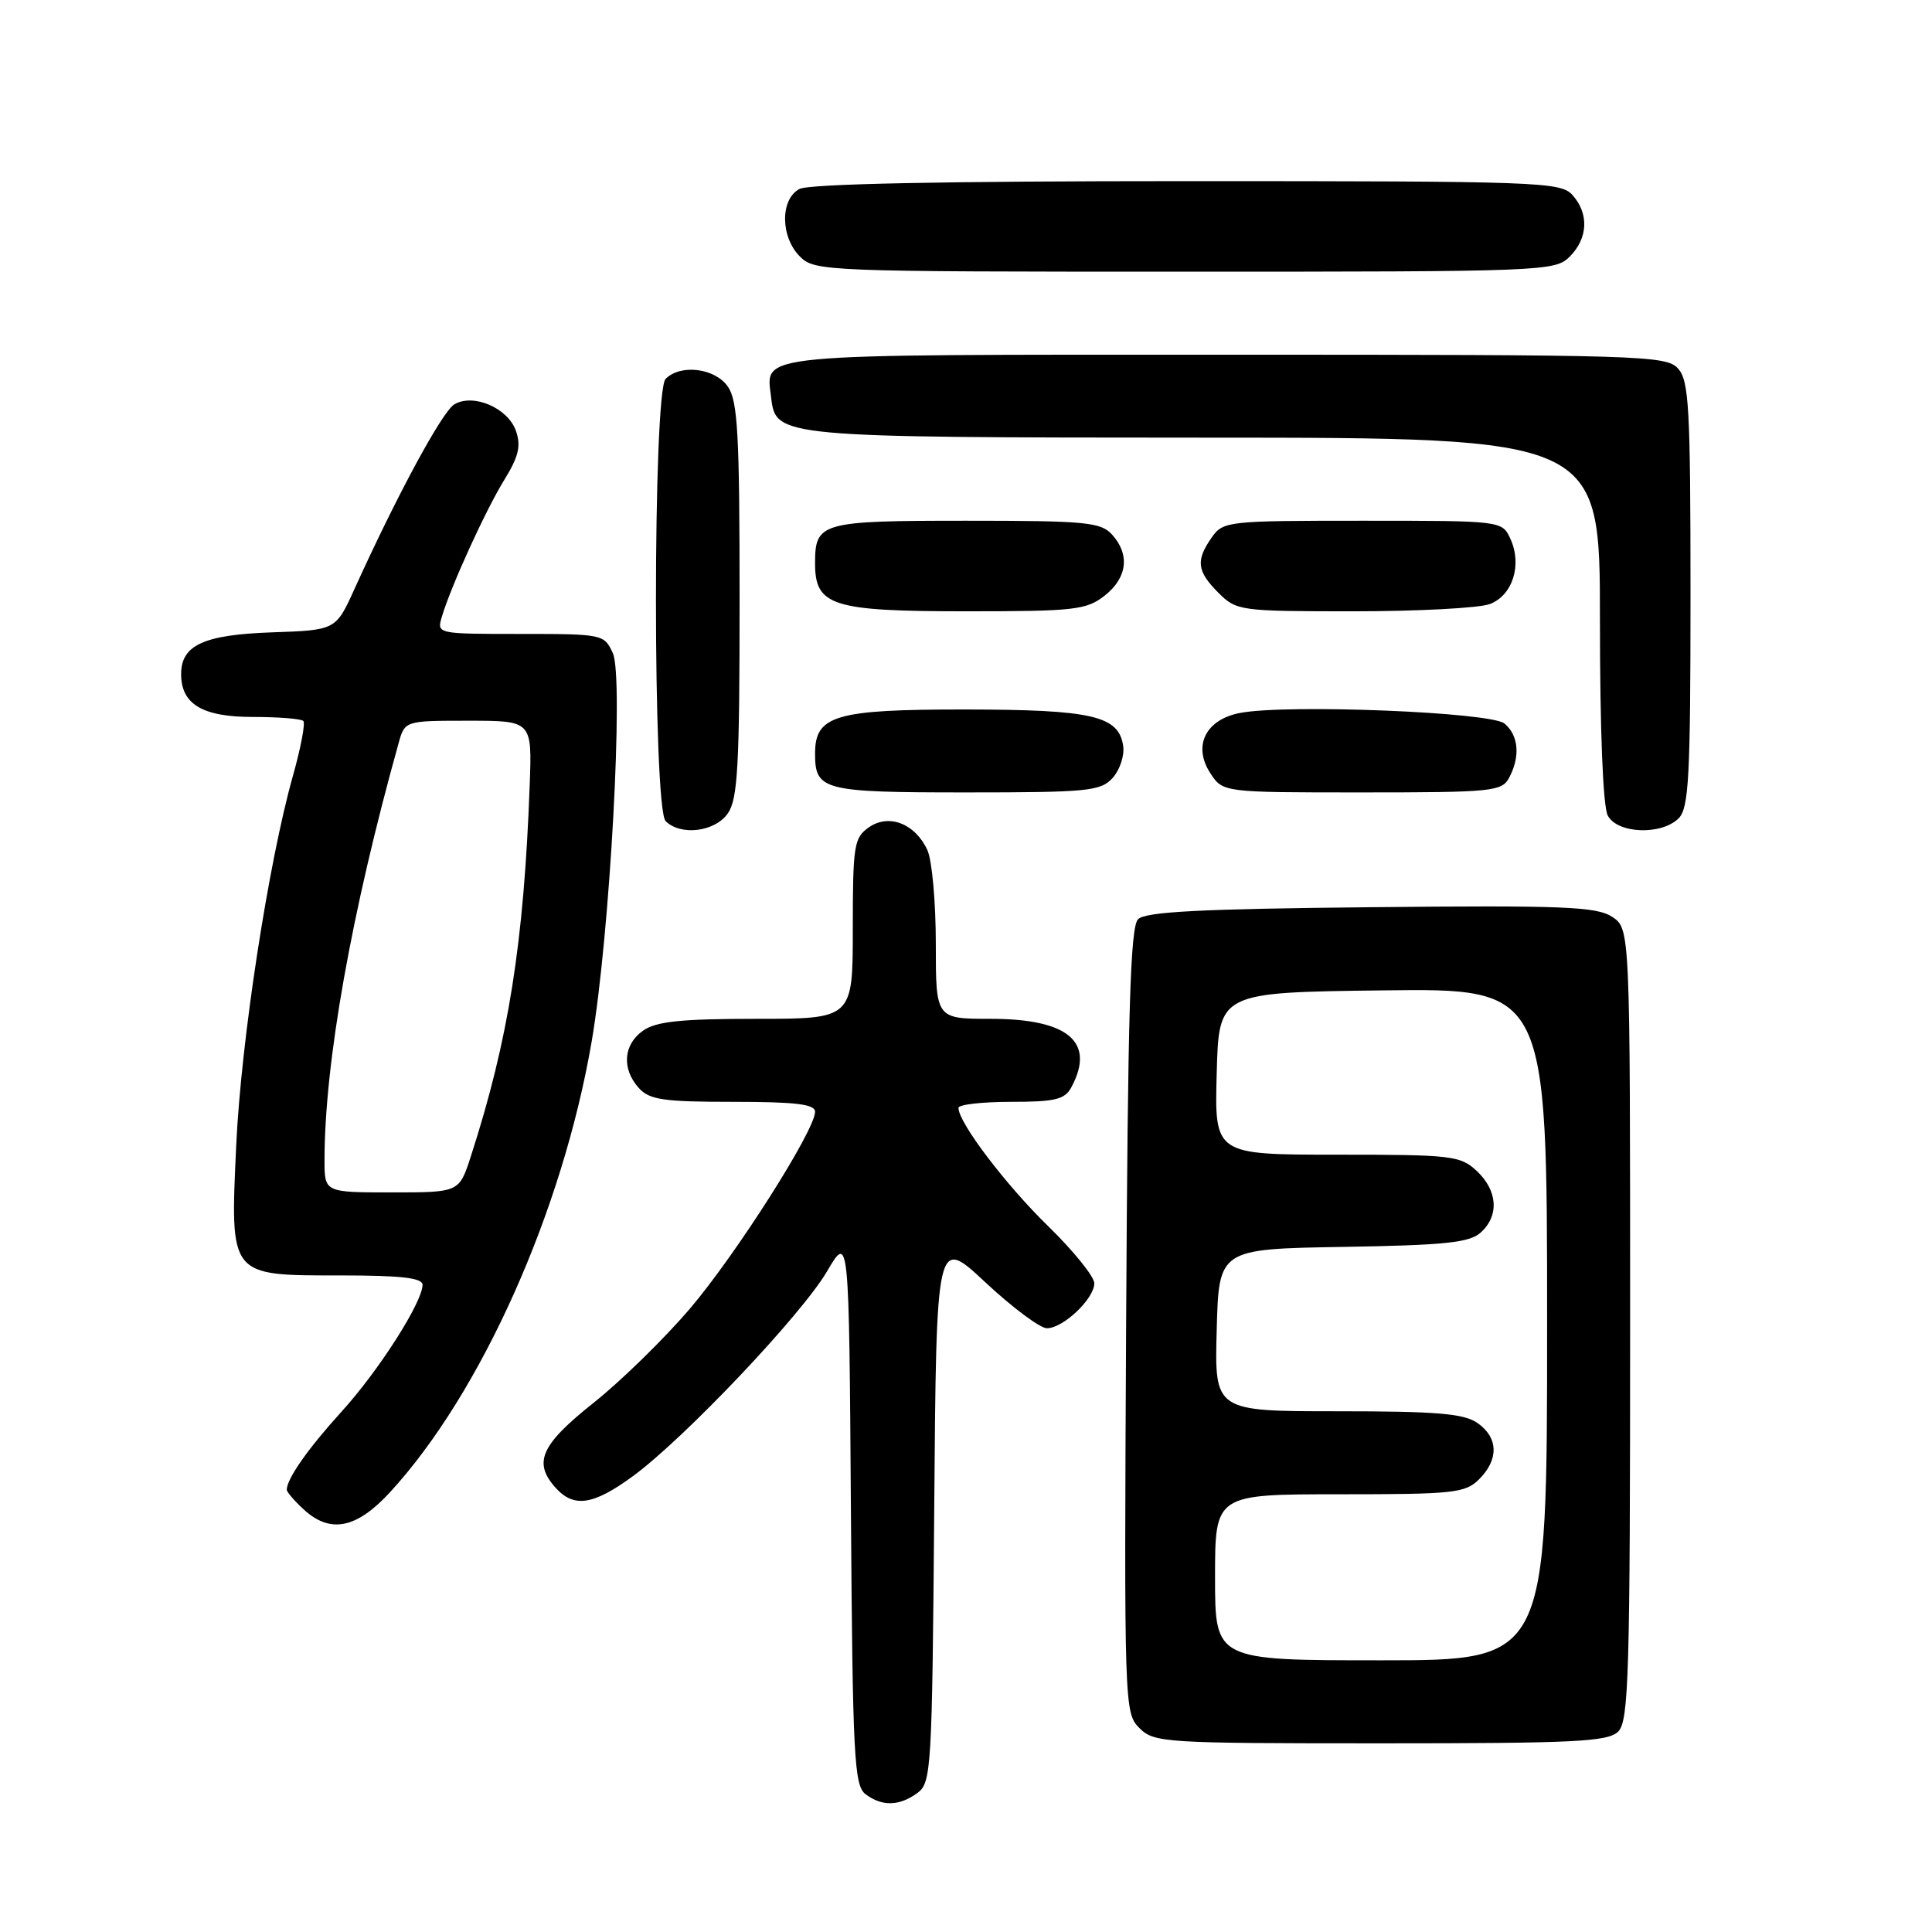 <?xml version="1.0" encoding="UTF-8" standalone="no"?>
<!DOCTYPE svg PUBLIC "-//W3C//DTD SVG 1.1//EN" "http://www.w3.org/Graphics/SVG/1.1/DTD/svg11.dtd" >
<svg xmlns="http://www.w3.org/2000/svg" xmlns:xlink="http://www.w3.org/1999/xlink" version="1.1" viewBox="0 0 256 256">
 <g >
 <path fill="currentColor"
d=" M 121.56 237.58 C 123.41 236.23 123.51 234.47 123.79 200.00 C 124.07 163.84 124.07 163.84 130.57 169.92 C 134.15 173.26 137.82 176.00 138.72 176.00 C 140.88 176.00 145.00 172.09 145.00 170.04 C 145.00 169.16 142.25 165.75 138.88 162.47 C 133.25 156.98 127.00 148.74 127.00 146.80 C 127.00 146.36 130.13 146.00 133.96 146.00 C 139.83 146.00 141.09 145.69 141.96 144.07 C 145.18 138.07 141.56 135.00 131.28 135.00 C 124.00 135.00 124.00 135.00 124.00 125.05 C 124.00 119.57 123.50 114.00 122.89 112.66 C 121.28 109.13 117.78 107.77 115.12 109.63 C 113.16 111.00 113.00 112.03 113.00 123.06 C 113.00 135.00 113.00 135.00 100.22 135.00 C 90.28 135.00 86.95 135.34 85.22 136.56 C 82.59 138.40 82.35 141.62 84.65 144.17 C 86.06 145.73 87.92 146.00 97.15 146.00 C 105.46 146.00 108.00 146.31 108.00 147.32 C 108.00 149.77 97.53 166.23 91.39 173.44 C 88.02 177.38 82.29 182.99 78.64 185.89 C 71.64 191.46 70.60 193.80 73.65 197.17 C 76.07 199.83 78.64 199.43 83.89 195.58 C 90.70 190.58 106.19 174.24 109.58 168.47 C 112.50 163.50 112.50 163.50 112.75 200.00 C 112.98 232.89 113.18 236.62 114.70 237.75 C 116.90 239.39 119.16 239.33 121.56 237.58 Z  M 214.43 229.43 C 215.82 228.04 216.00 221.76 216.00 175.45 C 216.00 123.05 216.00 123.05 213.61 121.48 C 211.55 120.13 207.14 119.95 181.66 120.21 C 159.06 120.43 151.79 120.81 150.80 121.80 C 149.77 122.82 149.44 134.07 149.22 175.02 C 148.95 226.02 148.98 226.98 150.97 228.97 C 152.92 230.92 154.21 231.00 182.93 231.00 C 208.80 231.00 213.07 230.79 214.43 229.43 Z  M 51.66 197.75 C 63.73 184.64 74.54 160.48 78.40 138.00 C 80.82 123.90 82.68 89.80 81.21 86.56 C 80.06 84.04 79.88 84.00 68.95 84.00 C 57.92 84.00 57.87 83.99 58.54 81.75 C 59.75 77.67 64.36 67.57 66.83 63.57 C 68.73 60.49 69.06 59.08 68.36 57.08 C 67.29 54.05 62.72 52.09 60.20 53.58 C 58.60 54.53 52.60 65.62 46.99 78.00 C 44.50 83.50 44.50 83.50 36.03 83.79 C 26.98 84.11 24.00 85.48 24.00 89.33 C 24.00 93.31 26.83 95.00 33.49 95.00 C 36.89 95.00 39.90 95.24 40.19 95.53 C 40.48 95.81 39.86 99.08 38.82 102.78 C 35.57 114.29 31.94 137.91 31.30 151.75 C 30.50 169.25 30.30 169.00 45.15 169.00 C 53.17 169.00 56.00 169.33 55.99 170.25 C 55.97 172.57 50.17 181.66 45.22 187.09 C 40.80 191.96 38.00 195.95 38.00 197.40 C 38.00 197.69 38.98 198.84 40.19 199.96 C 43.72 203.25 47.21 202.58 51.66 197.75 Z  M 96.44 107.78 C 97.76 105.90 98.00 101.46 98.00 79.50 C 98.00 57.54 97.76 53.10 96.44 51.22 C 94.73 48.77 90.19 48.21 88.20 50.20 C 86.49 51.91 86.49 107.09 88.20 108.80 C 90.19 110.79 94.73 110.23 96.44 107.78 Z  M 222.43 108.43 C 223.78 107.07 224.00 102.97 224.00 78.76 C 224.00 54.01 223.80 50.44 222.35 48.83 C 220.78 47.10 217.60 47.00 162.47 47.00 C 98.96 47.00 101.50 46.76 102.18 52.67 C 102.79 57.94 103.08 57.97 159.75 57.99 C 212.00 58.00 212.00 58.00 212.00 82.07 C 212.00 96.74 212.40 106.89 213.04 108.07 C 214.32 110.48 220.16 110.70 222.43 108.43 Z  M 147.43 103.08 C 148.38 102.03 149.01 100.13 148.83 98.86 C 148.26 94.85 144.75 94.03 127.97 94.01 C 110.66 94.00 108.00 94.78 108.00 99.86 C 108.00 104.73 109.05 105.00 128.05 105.00 C 144.17 105.00 145.84 104.83 147.43 103.08 Z  M 199.96 103.07 C 201.47 100.25 201.23 97.44 199.35 95.87 C 197.53 94.36 170.68 93.28 164.36 94.46 C 159.75 95.32 158.01 98.84 160.38 102.46 C 162.05 105.00 162.05 105.00 180.49 105.00 C 197.70 105.00 199.00 104.87 199.96 103.07 Z  M 146.37 78.93 C 149.38 76.56 149.75 73.48 147.35 70.83 C 145.86 69.19 143.87 69.00 128.05 69.00 C 108.75 69.00 108.00 69.21 108.00 74.64 C 108.00 80.29 110.23 81.00 128.09 81.00 C 142.40 81.00 143.95 80.82 146.37 78.93 Z  M 197.41 80.04 C 200.43 78.89 201.71 74.86 200.15 71.43 C 199.04 69.00 199.04 69.00 180.58 69.00 C 162.63 69.00 162.07 69.06 160.56 71.22 C 158.42 74.27 158.59 75.69 161.45 78.55 C 163.85 80.94 164.29 81.00 179.39 81.00 C 187.90 81.00 196.01 80.57 197.41 80.04 Z  M 208.00 34.00 C 210.43 31.57 210.57 28.29 208.35 25.83 C 206.78 24.10 203.88 24.00 157.28 24.00 C 125.13 24.00 107.19 24.36 105.93 25.04 C 103.36 26.41 103.40 31.40 106.00 34.00 C 107.95 35.95 109.33 36.00 157.00 36.00 C 204.67 36.00 206.05 35.95 208.00 34.00 Z  M 161.00 209.00 C 161.00 198.00 161.00 198.00 177.50 198.00 C 192.67 198.00 194.16 197.84 196.00 196.00 C 198.62 193.38 198.54 190.49 195.78 188.56 C 193.99 187.30 190.39 187.00 177.24 187.00 C 160.93 187.00 160.93 187.00 161.22 176.25 C 161.50 165.50 161.50 165.50 177.95 165.22 C 191.48 165.00 194.72 164.66 196.20 163.32 C 198.67 161.09 198.46 157.78 195.69 155.17 C 193.51 153.13 192.43 153.00 177.15 153.00 C 160.93 153.00 160.93 153.00 161.22 142.25 C 161.50 131.50 161.50 131.50 183.25 131.23 C 205.00 130.96 205.00 130.96 205.00 175.48 C 205.00 220.00 205.00 220.00 183.00 220.00 C 161.00 220.00 161.00 220.00 161.00 209.00 Z  M 43.00 153.74 C 43.00 140.92 46.56 120.87 52.81 98.50 C 53.64 95.50 53.64 95.50 62.07 95.50 C 70.50 95.50 70.50 95.50 70.19 104.00 C 69.42 124.97 67.39 137.76 62.38 153.25 C 60.84 158.00 60.84 158.00 51.92 158.00 C 43.00 158.00 43.00 158.00 43.00 153.74 Z "/>
</g>
</svg>